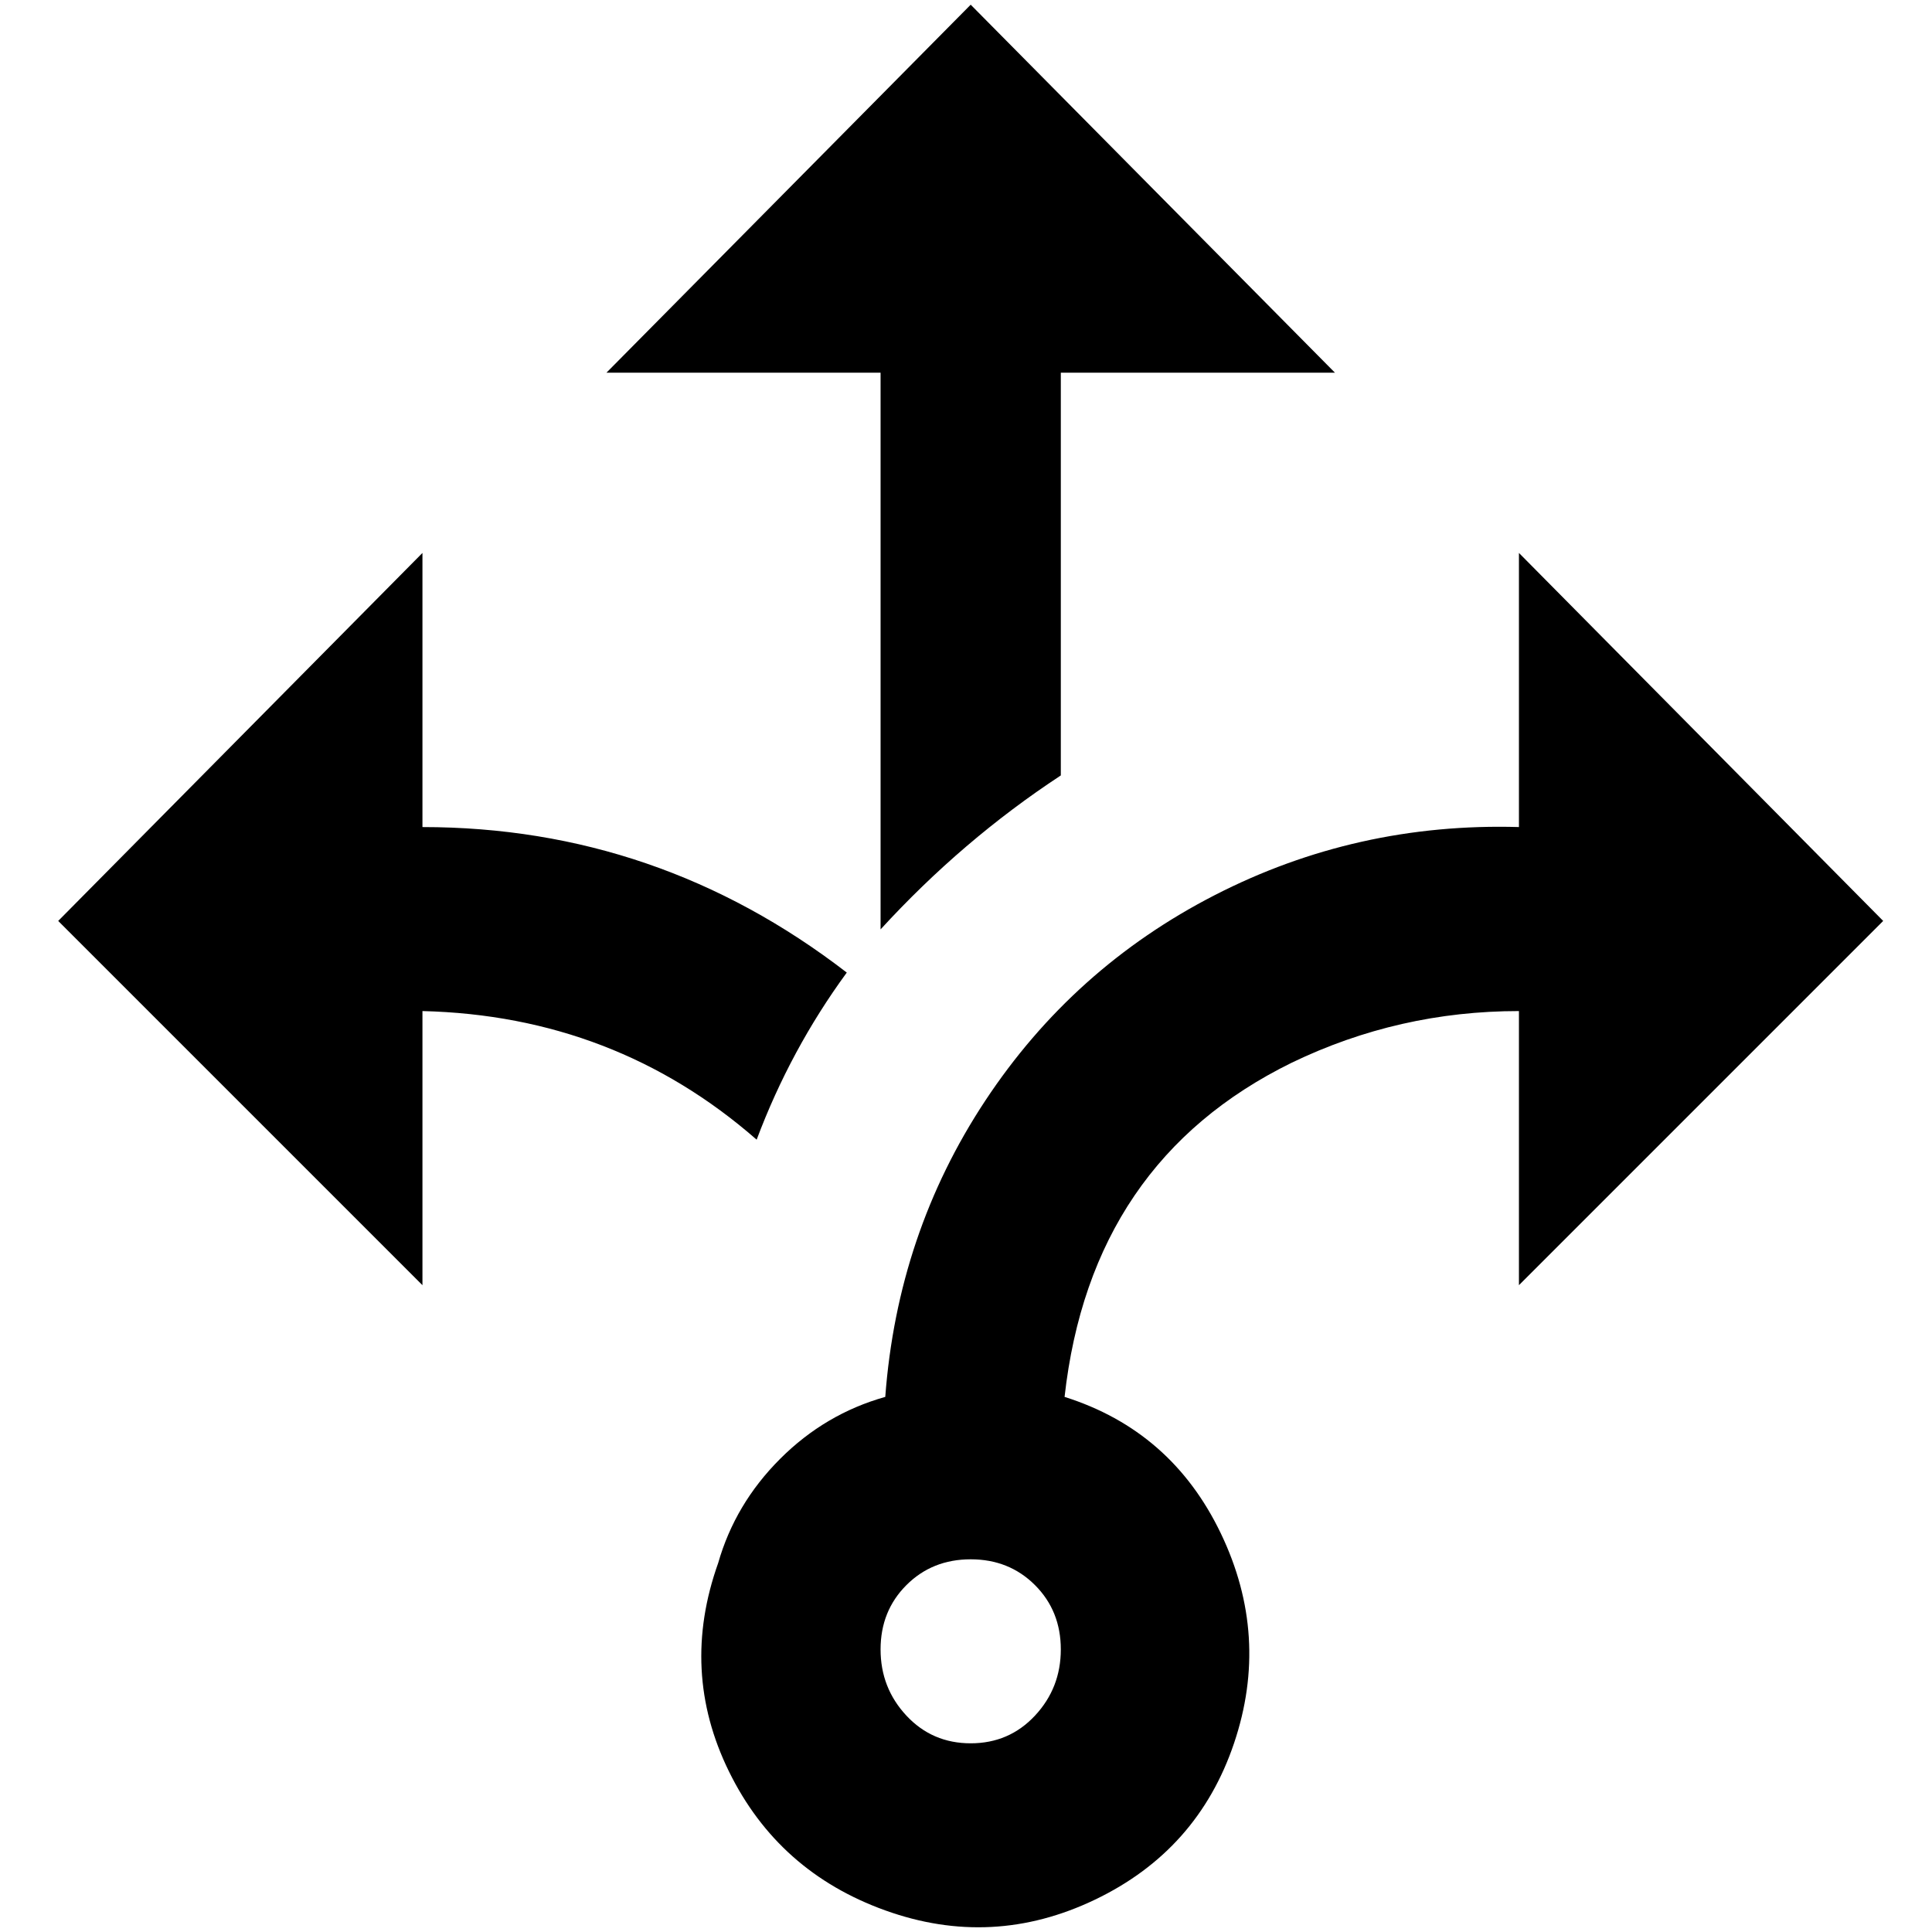 <?xml version="1.0" standalone="no"?>
<!DOCTYPE svg PUBLIC "-//W3C//DTD SVG 1.1//EN" "http://www.w3.org/Graphics/SVG/1.1/DTD/svg11.dtd" >
<svg xmlns="http://www.w3.org/2000/svg" xmlns:xlink="http://www.w3.org/1999/xlink" version="1.1" width="2048" height="2048" viewBox="-10 0 2058 2048">
   <path fill="currentColor"
d="M796 1209q-151 -132 -356 -137v292l-388 -388l388 -392v292q251 0 452 155q-60 82 -96 178zM1608 1364v-292q-128 0 -242 55q-214 105 -242 356q114 36 166.5 145.5t14 223.5t-148 166.5t-223.5 11.5t-166.5 -148t-11.5 -222q18 -63 66 -111t112 -66
q13 -174 106.5 -315.5t244.5 -219t324 -72.5v-292l388 392zM1120 1752q0 -41 -27.5 -68.5t-68.5 -27.5t-68.5 27.5t-27.5 68.5t27.5 70.5t68.5 29.5t68.5 -29.5t27.5 -70.5zM928 985q87 -95 192 -164v-429h292l-388 -392l-388 392h292v593z" />
</svg>
